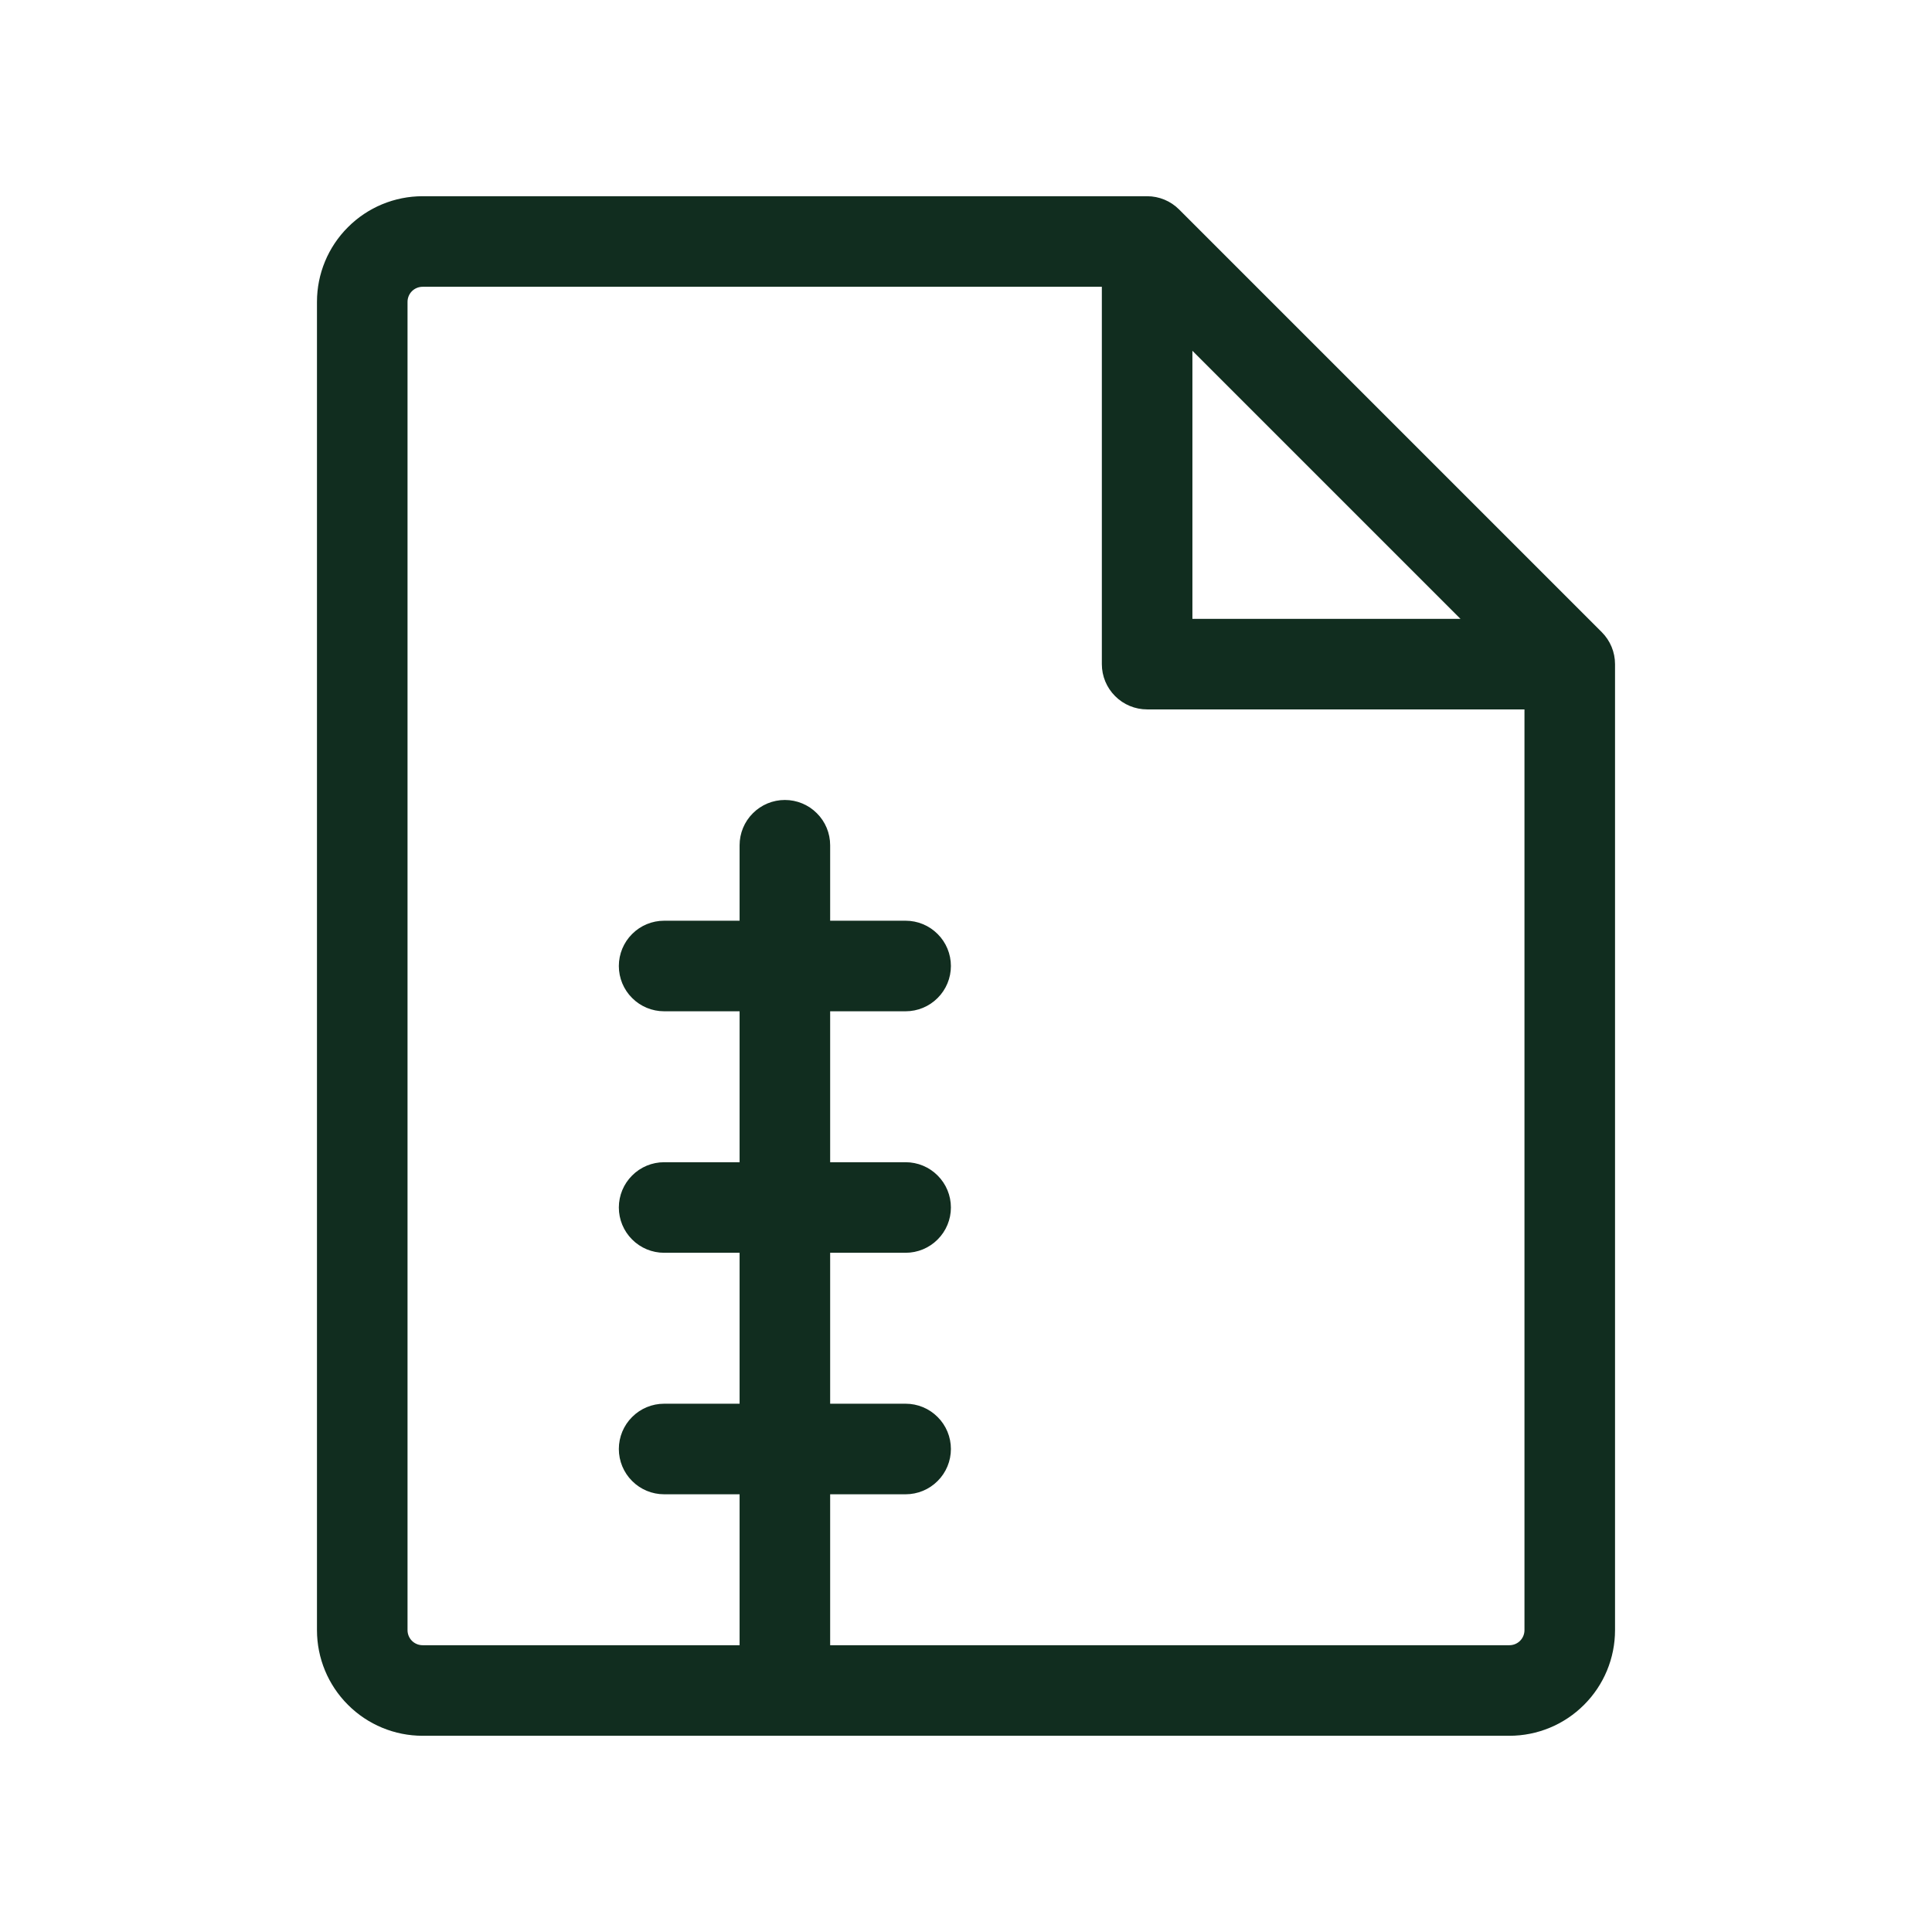 <svg width="32" height="32" viewBox="0 0 32 32" fill="none" xmlns="http://www.w3.org/2000/svg">
<path d="M26.53 10.47L19.53 3.47C19.39 3.329 19.199 3.25 19 3.25H7C6.536 3.25 6.091 3.434 5.763 3.763C5.434 4.091 5.25 4.536 5.25 5V27C5.25 27.464 5.434 27.909 5.763 28.237C6.091 28.566 6.536 28.75 7 28.75H25C25.464 28.75 25.909 28.566 26.237 28.237C26.566 27.909 26.75 27.464 26.75 27V11C26.75 10.801 26.671 10.611 26.53 10.47ZM19.75 5.81L24.19 10.25H19.75V5.81ZM25 27.25H13.75V24.75H15C15.199 24.75 15.39 24.671 15.53 24.53C15.671 24.39 15.75 24.199 15.75 24C15.75 23.801 15.671 23.61 15.53 23.47C15.39 23.329 15.199 23.25 15 23.25H13.75V20.75H15C15.199 20.75 15.39 20.671 15.53 20.53C15.671 20.39 15.75 20.199 15.75 20C15.75 19.801 15.671 19.61 15.53 19.47C15.39 19.329 15.199 19.25 15 19.25H13.75V16.75H15C15.199 16.75 15.39 16.671 15.53 16.53C15.671 16.39 15.75 16.199 15.75 16C15.75 15.801 15.671 15.61 15.53 15.47C15.39 15.329 15.199 15.25 15 15.25H13.75V14C13.75 13.801 13.671 13.61 13.53 13.47C13.39 13.329 13.199 13.25 13 13.25C12.801 13.25 12.61 13.329 12.47 13.47C12.329 13.61 12.25 13.801 12.25 14V15.25H11C10.801 15.25 10.61 15.329 10.47 15.47C10.329 15.61 10.25 15.801 10.25 16C10.25 16.199 10.329 16.39 10.47 16.53C10.61 16.671 10.801 16.75 11 16.75H12.25V19.25H11C10.801 19.25 10.61 19.329 10.47 19.47C10.329 19.61 10.25 19.801 10.25 20C10.25 20.199 10.329 20.39 10.47 20.53C10.61 20.671 10.801 20.75 11 20.75H12.25V23.25H11C10.801 23.25 10.61 23.329 10.47 23.47C10.329 23.61 10.25 23.801 10.25 24C10.25 24.199 10.329 24.39 10.47 24.53C10.61 24.671 10.801 24.75 11 24.75H12.25V27.25H7C6.934 27.25 6.87 27.224 6.823 27.177C6.776 27.13 6.75 27.066 6.75 27V5C6.75 4.934 6.776 4.87 6.823 4.823C6.87 4.776 6.934 4.75 7 4.75H18.25V11C18.25 11.199 18.329 11.39 18.47 11.53C18.61 11.671 18.801 11.75 19 11.75H25.25V27C25.25 27.066 25.224 27.13 25.177 27.177C25.13 27.224 25.066 27.25 25 27.25Z" fill="#112D1F"/>
</svg>
